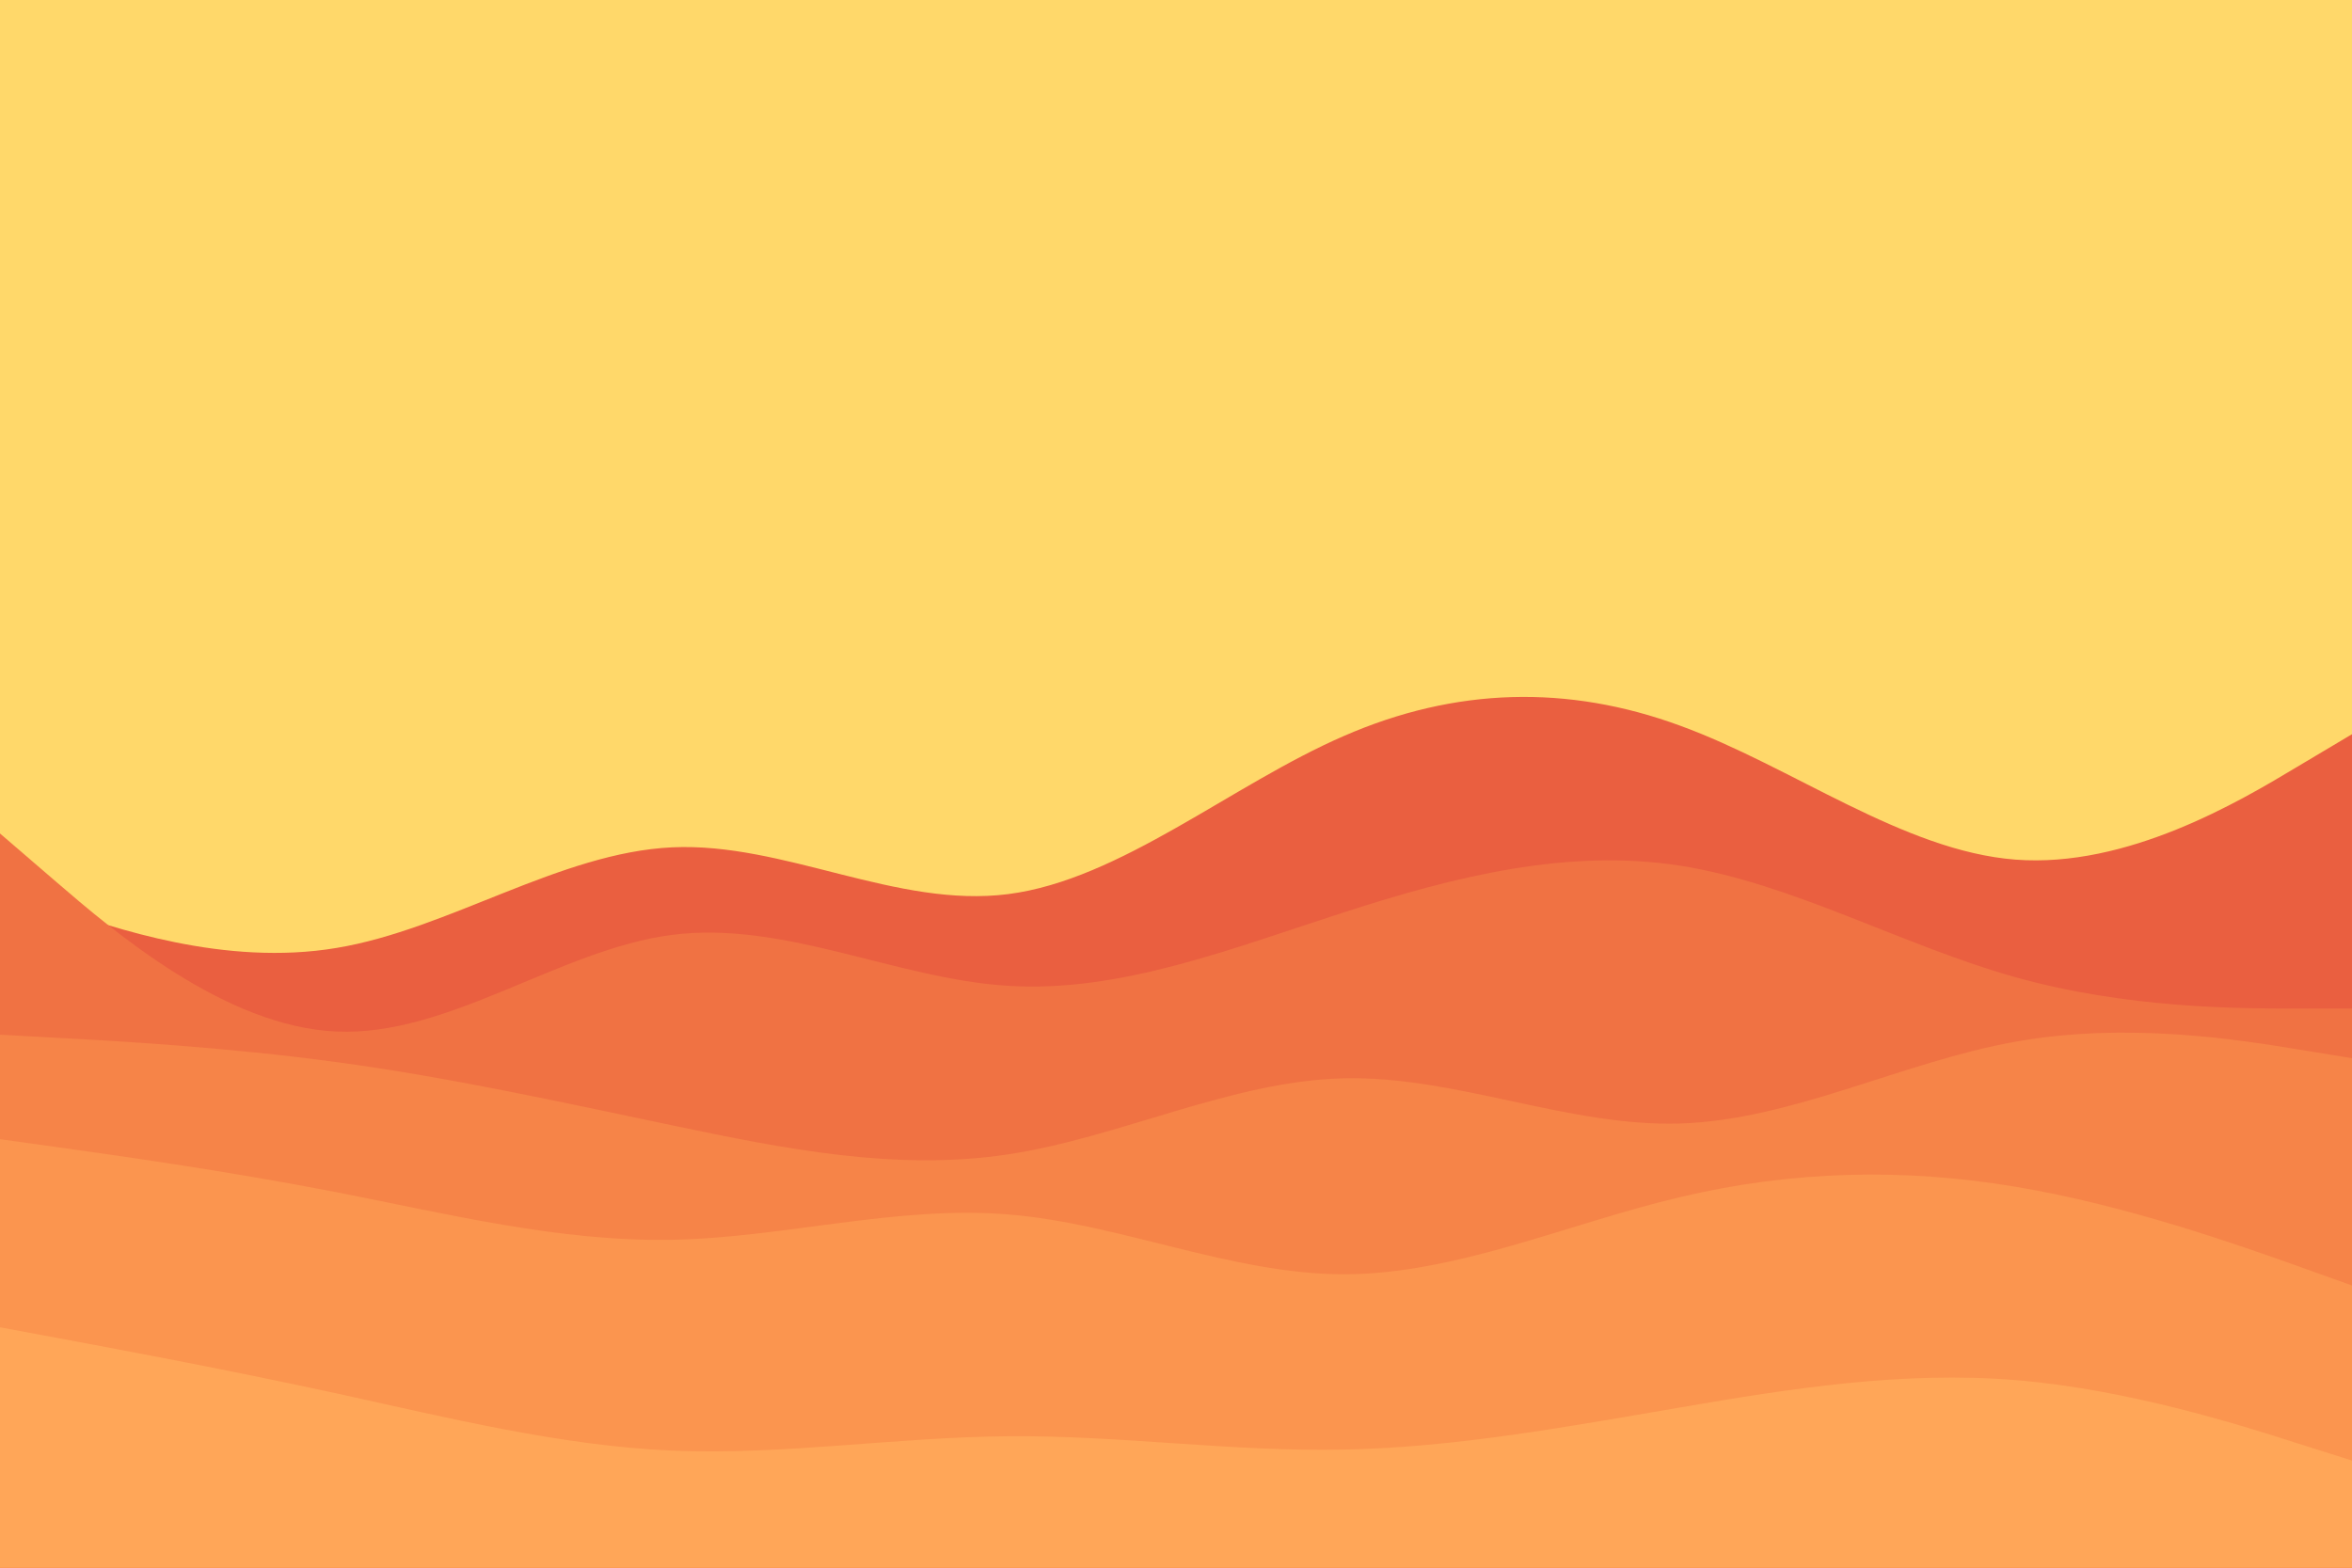<svg id="visual" viewBox="0 0 900 600" width="900" height="600" xmlns="http://www.w3.org/2000/svg" xmlns:xlink="http://www.w3.org/1999/xlink" version="1.1"><rect x="0" y="0" width="900" height="600" fill="#ffd86a"></rect><path d="M0 340L21.5 347.5C43 355 86 370 128.8 362.8C171.7 355.7 214.3 326.3 257.2 324.3C300 322.3 343 347.7 385.8 342.2C428.7 336.7 471.3 300.3 514.2 281.7C557 263 600 262 642.8 277.7C685.7 293.3 728.3 325.7 771.2 329C814 332.3 857 306.7 878.5 293.8L900 281L900 601L878.5 601C857 601 814 601 771.2 601C728.3 601 685.7 601 642.8 601C600 601 557 601 514.2 601C471.3 601 428.7 601 385.8 601C343 601 300 601 257.2 601C214.3 601 171.7 601 128.8 601C86 601 43 601 21.5 601L0 601Z" fill="#ea5f40"></path><path d="M0 319L21.5 337.5C43 356 86 393 128.8 394.8C171.7 396.7 214.3 363.3 257.2 357.8C300 352.3 343 374.7 385.8 377.3C428.7 380 471.3 363 514.2 349.2C557 335.3 600 324.7 642.8 331.3C685.7 338 728.3 362 771.2 374C814 386 857 386 878.5 386L900 386L900 601L878.5 601C857 601 814 601 771.2 601C728.3 601 685.7 601 642.8 601C600 601 557 601 514.2 601C471.3 601 428.7 601 385.8 601C343 601 300 601 257.2 601C214.3 601 171.7 601 128.8 601C86 601 43 601 21.5 601L0 601Z" fill="#f07243"></path><path d="M0 396L21.5 397.2C43 398.3 86 400.7 128.8 406.5C171.7 412.3 214.3 421.7 257.2 430.7C300 439.7 343 448.3 385.8 441.8C428.7 435.3 471.3 413.7 514.2 412.7C557 411.7 600 431.3 642.8 430C685.7 428.7 728.3 406.3 771.2 398.7C814 391 857 398 878.5 401.5L900 405L900 601L878.5 601C857 601 814 601 771.2 601C728.3 601 685.7 601 642.8 601C600 601 557 601 514.2 601C471.3 601 428.7 601 385.8 601C343 601 300 601 257.2 601C214.3 601 171.7 601 128.8 601C86 601 43 601 21.5 601L0 601Z" fill="#f68448"></path><path d="M0 436L21.5 439C43 442 86 448 128.8 456.3C171.7 464.7 214.3 475.3 257.2 474.5C300 473.7 343 461.3 385.8 464.8C428.7 468.3 471.3 487.7 514.2 487.7C557 487.7 600 468.3 642.8 458.2C685.7 448 728.3 447 771.2 454.2C814 461.3 857 476.7 878.5 484.3L900 492L900 601L878.5 601C857 601 814 601 771.2 601C728.3 601 685.7 601 642.8 601C600 601 557 601 514.2 601C471.3 601 428.7 601 385.8 601C343 601 300 601 257.2 601C214.3 601 171.7 601 128.8 601C86 601 43 601 21.5 601L0 601Z" fill="#fb954f"></path><path d="M0 508L21.5 512C43 516 86 524 128.8 533.3C171.7 542.7 214.3 553.3 257.2 555.2C300 557 343 550 385.8 549.7C428.7 549.3 471.3 555.7 514.2 554.8C557 554 600 546 642.8 538.7C685.7 531.3 728.3 524.7 771.2 528.2C814 531.7 857 545.3 878.5 552.2L900 559L900 601L878.5 601C857 601 814 601 771.2 601C728.3 601 685.7 601 642.8 601C600 601 557 601 514.2 601C471.3 601 428.7 601 385.8 601C343 601 300 601 257.2 601C214.3 601 171.7 601 128.8 601C86 601 43 601 21.5 601L0 601Z" fill="#ffa658"></path></svg>